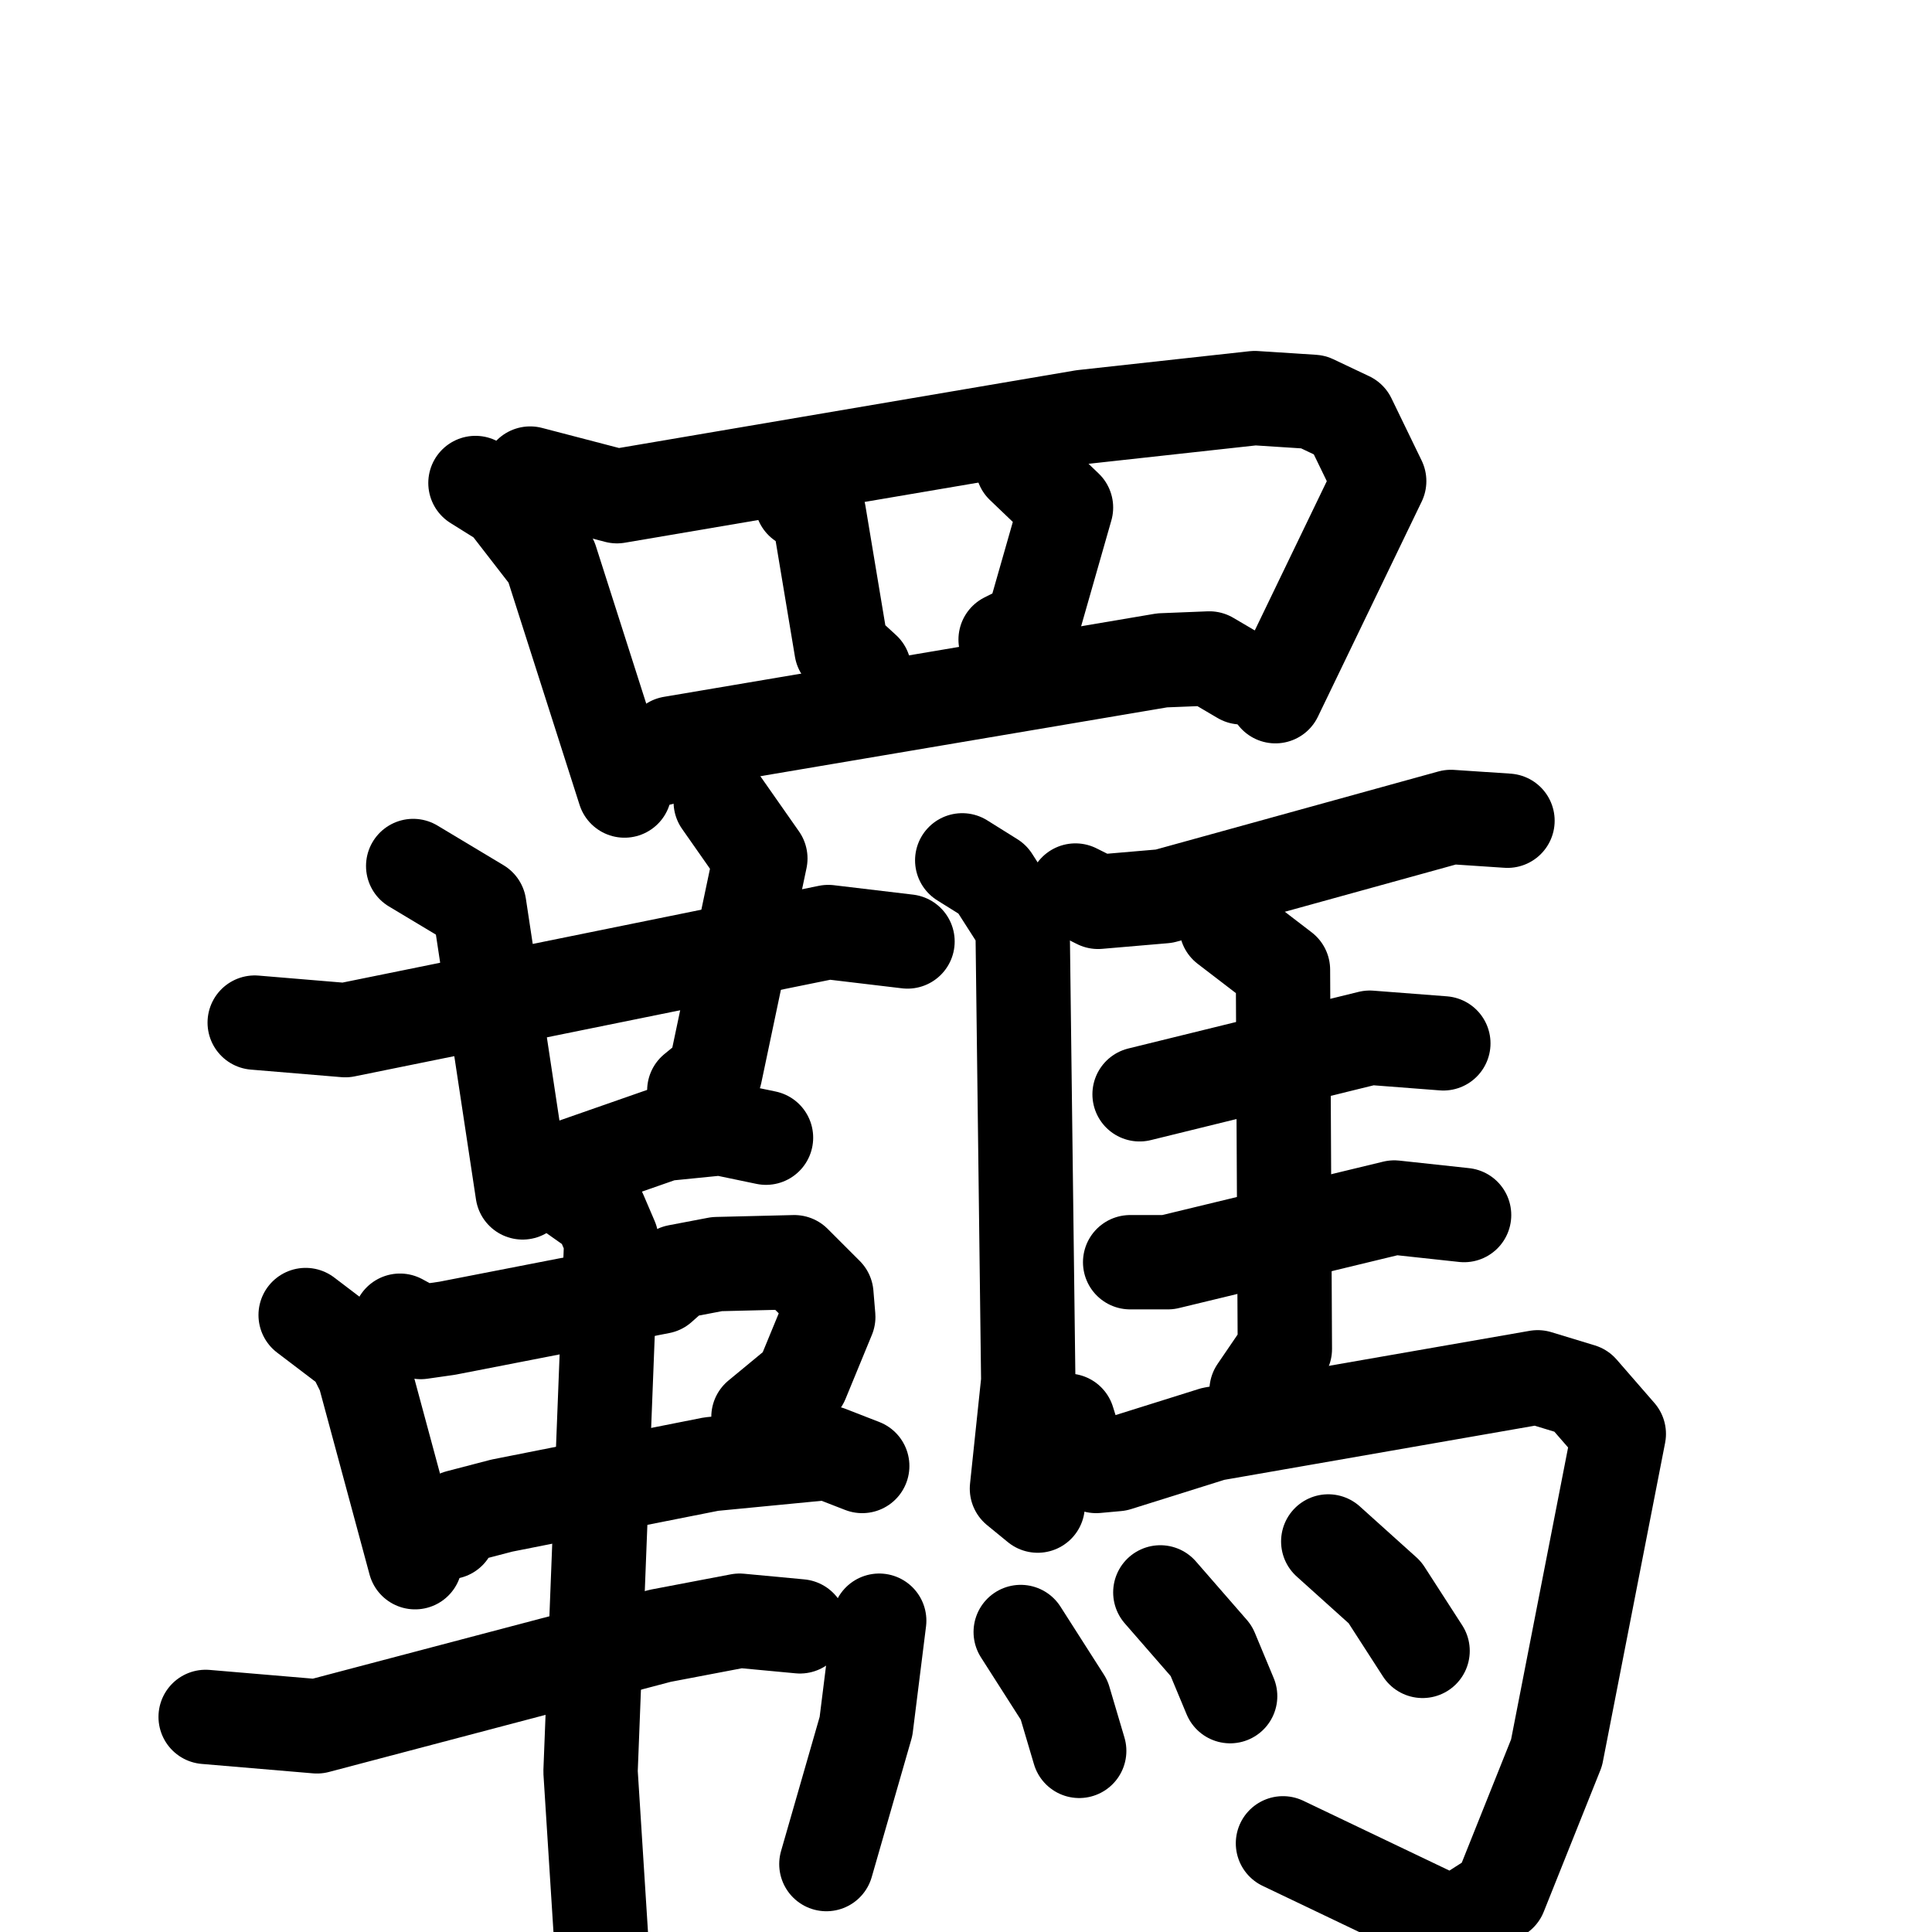 <svg xmlns="http://www.w3.org/2000/svg" viewBox="0 0 1024 1024">
  <g style="fill:none;stroke:#000000;stroke-width:50;stroke-linecap:round;stroke-linejoin:round;" transform="scale(1, 1) translate(0, 0)">
    <path d="M 252.0,256.0 L 268.0,266.0 L 292.0,297.0 L 331.0,419.0"/>
    <path d="M 281.0,251.0 L 327.0,263.0 L 574.0,221.0 L 665.0,211.0 L 696.0,213.0 L 715.0,222.0 L 731.0,255.0 L 676.0,369.0"/>
    <path d="M 425.0,266.0 L 434.0,272.0 L 446.0,344.0 L 458.0,355.0"/>
    <path d="M 542.0,247.0 L 565.0,269.0 L 547.0,332.0 L 533.0,339.0"/>
    <path d="M 350.0,402.0 L 356.0,394.0 L 616.0,350.0 L 641.0,349.0 L 658.0,359.0"/>
    <path d="M 135.0,542.0 L 183.0,546.0 L 439.0,494.0 L 481.0,499.0"/>
    <path d="M 219.0,459.0 L 254.0,480.0 L 277.0,632.0"/>
    <path d="M 382.0,425.0 L 403.0,455.0 L 379.0,569.0 L 368.0,578.0"/>
    <path d="M 289.0,623.0 L 352.0,601.0 L 382.0,598.0 L 406.0,603.0"/>
    <path d="M 162.0,697.0 L 187.0,716.0 L 193.0,728.0 L 220.0,828.0"/>
    <path d="M 212.0,700.0 L 223.0,706.0 L 237.0,704.0 L 350.0,682.0 L 359.0,674.0 L 380.0,670.0 L 421.0,669.0 L 438.0,686.0 L 439.0,698.0 L 425.0,732.0 L 402.0,751.0"/>
    <path d="M 238.0,812.0 L 243.0,804.0 L 266.0,798.0 L 377.0,776.0 L 439.0,770.0 L 457.0,777.0"/>
    <path d="M 109.0,910.0 L 168.0,915.0 L 350.0,867.0 L 392.0,859.0 L 424.0,862.0"/>
    <path d="M 301.0,631.0 L 318.0,643.0 L 324.0,657.0 L 313.0,939.0 L 321.0,1065.0"/>
    <path d="M 570.0,472.0 L 582.0,478.0 L 617.0,475.0 L 769.0,433.0 L 799.0,435.0"/>
    <path d="M 510.0,456.0 L 526.0,466.0 L 542.0,491.0 L 545.0,732.0 L 539.0,789.0 L 550.0,798.0"/>
    <path d="M 604.0,580.0 L 726.0,550.0 L 765.0,553.0"/>
    <path d="M 599.0,669.0 L 619.0,669.0 L 739.0,640.0 L 776.0,644.0"/>
    <path d="M 650.0,491.0 L 680.0,514.0 L 681.0,715.0 L 666.0,737.0"/>
    <path d="M 566.0,753.0 L 571.0,769.0 L 581.0,777.0 L 592.0,776.0 L 643.0,760.0 L 815.0,730.0 L 838.0,737.0 L 858.0,760.0 L 825.0,929.0 L 795.0,1004.0 L 770.0,1020.0 L 680.0,977.0"/>
    <path d="M 466.0,859.0 L 459.0,915.0 L 438.0,988.0"/>
    <path d="M 541.0,865.0 L 564.0,901.0 L 572.0,928.0"/>
    <path d="M 615.0,844.0 L 642.0,875.0 L 652.0,899.0"/>
    <path d="M 704.0,817.0 L 734.0,844.0 L 754.0,875.0"/>
  </g>
</svg>
